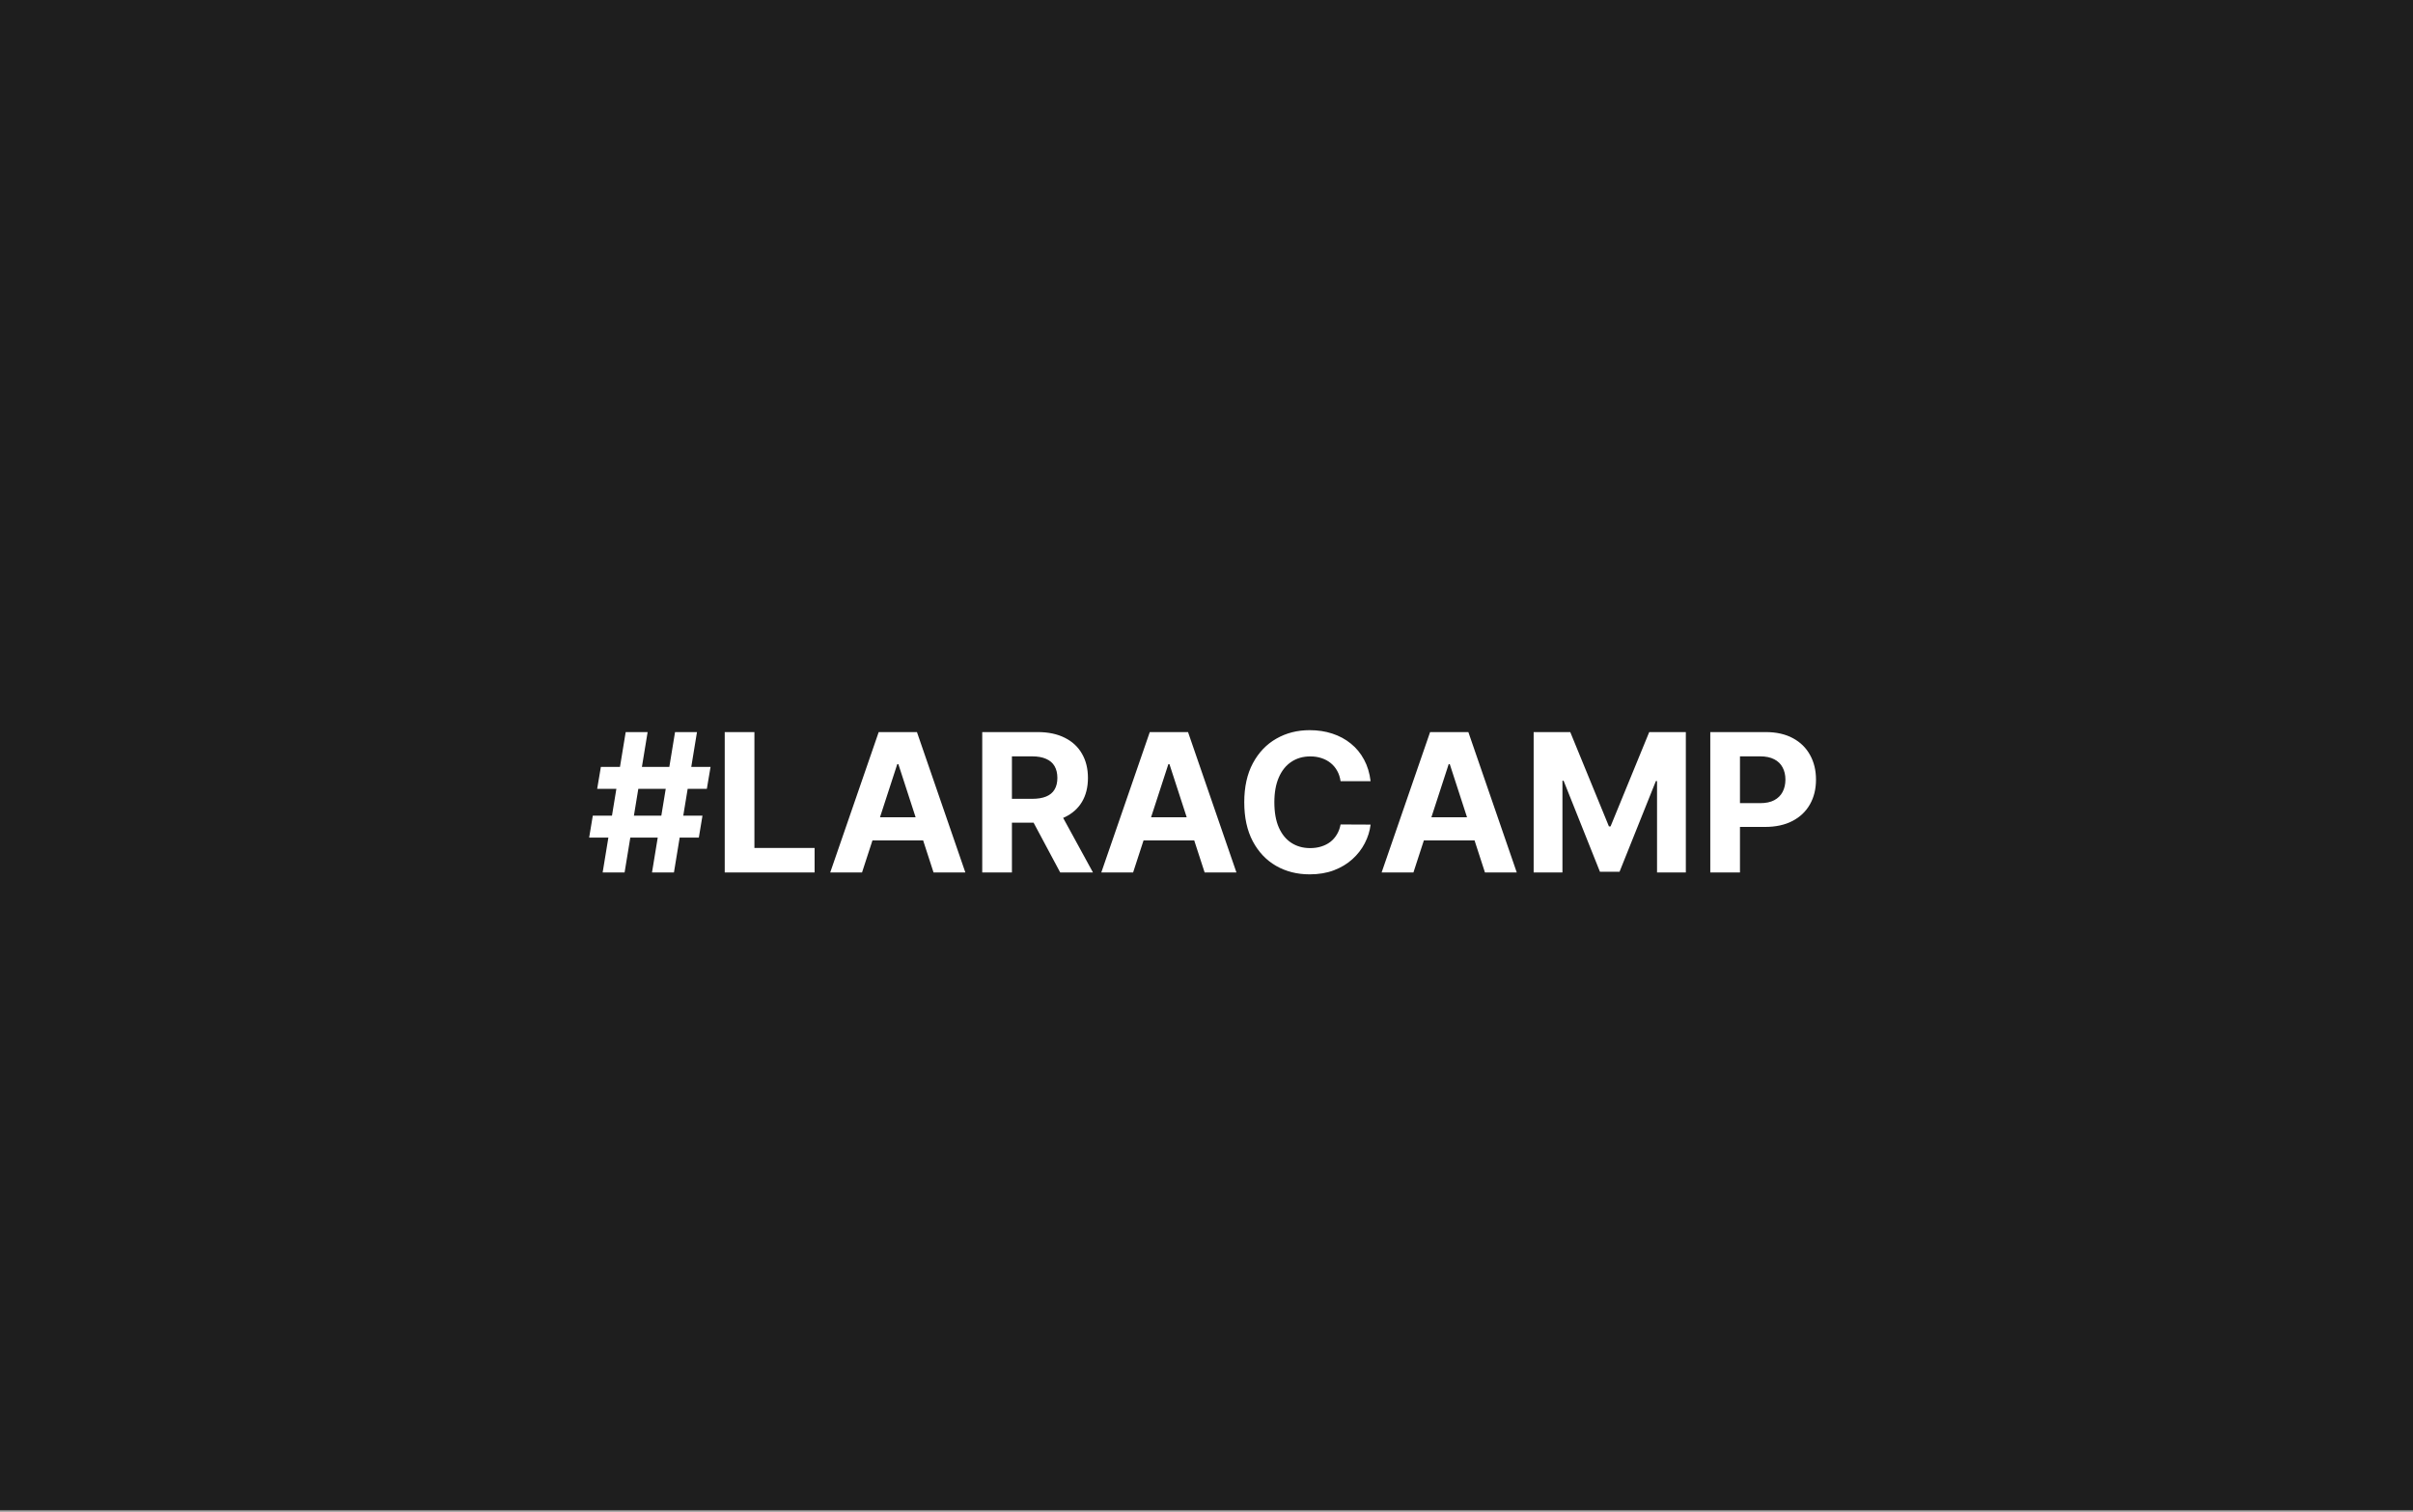 <svg width="600" height="376" viewBox="0 0 600 376" fill="none" xmlns="http://www.w3.org/2000/svg">
<rect x="0" y="0" width="600" height="376" fill="#808080" stroke="none"/>
<path d="M0 0H600V375.587H0V0Z" fill="#1E1E1E"/>
<path d="M162.125 217L167.852 182.091H173.307L167.58 217H162.125ZM146.494 208.341L147.398 202.886H174.67L173.767 208.341H146.494ZM149.852 217L155.58 182.091H161.034L155.307 217H149.852ZM148.489 196.205L149.409 190.75H176.682L175.761 196.205H148.489ZM180.206 217V182.091H187.587V210.915H202.553V217H180.206ZM214.348 217H206.439L218.49 182.091H228.001L240.036 217H232.126L223.382 190.068H223.109L214.348 217ZM213.854 203.278H232.536V209.04H213.854V203.278ZM244.237 217V182.091H258.01C260.646 182.091 262.896 182.562 264.76 183.506C266.635 184.437 268.061 185.761 269.038 187.477C270.027 189.182 270.521 191.187 270.521 193.494C270.521 195.812 270.021 197.807 269.021 199.477C268.021 201.136 266.572 202.409 264.675 203.295C262.788 204.182 260.504 204.625 257.822 204.625H248.601V198.693H256.629C258.038 198.693 259.209 198.5 260.141 198.114C261.072 197.727 261.766 197.148 262.22 196.375C262.686 195.602 262.919 194.642 262.919 193.494C262.919 192.335 262.686 191.358 262.22 190.562C261.766 189.767 261.067 189.165 260.124 188.756C259.192 188.335 258.016 188.125 256.595 188.125H251.618V217H244.237ZM263.089 201.114L271.766 217H263.618L255.129 201.114H263.089ZM281.754 217H273.845L285.896 182.091H295.408L307.442 217H299.533L290.788 190.068H290.516L281.754 217ZM281.26 203.278H299.942V209.04H281.26V203.278ZM340.804 194.312H333.338C333.202 193.347 332.923 192.489 332.503 191.739C332.082 190.977 331.543 190.33 330.884 189.795C330.224 189.261 329.463 188.852 328.599 188.568C327.747 188.284 326.821 188.142 325.821 188.142C324.014 188.142 322.44 188.591 321.099 189.489C319.759 190.375 318.719 191.67 317.98 193.375C317.241 195.068 316.872 197.125 316.872 199.545C316.872 202.034 317.241 204.125 317.98 205.818C318.73 207.511 319.776 208.79 321.116 209.653C322.457 210.517 324.009 210.949 325.77 210.949C326.759 210.949 327.673 210.818 328.514 210.557C329.366 210.295 330.122 209.915 330.781 209.415C331.44 208.903 331.986 208.284 332.418 207.557C332.861 206.83 333.168 206 333.338 205.068L340.804 205.102C340.611 206.705 340.128 208.25 339.355 209.739C338.594 211.216 337.565 212.54 336.27 213.71C334.986 214.869 333.452 215.79 331.668 216.472C329.895 217.142 327.889 217.477 325.651 217.477C322.537 217.477 319.753 216.773 317.298 215.364C314.855 213.955 312.923 211.915 311.503 209.244C310.094 206.574 309.389 203.341 309.389 199.545C309.389 195.739 310.105 192.5 311.537 189.83C312.969 187.159 314.912 185.125 317.366 183.727C319.821 182.318 322.582 181.614 325.651 181.614C327.673 181.614 329.548 181.898 331.276 182.466C333.014 183.034 334.554 183.864 335.895 184.955C337.236 186.034 338.327 187.358 339.168 188.926C340.02 190.494 340.565 192.29 340.804 194.312ZM351.457 217H343.548L355.599 182.091H365.111L377.145 217H369.236L360.491 190.068H360.219L351.457 217ZM350.963 203.278H369.645V209.04H350.963V203.278ZM381.347 182.091H390.449L400.062 205.545H400.472L410.085 182.091H419.188V217H412.028V194.278H411.739L402.705 216.83H397.83L388.795 194.193H388.506V217H381.347V182.091ZM425.268 217V182.091H439.041C441.689 182.091 443.945 182.597 445.808 183.608C447.672 184.608 449.092 186 450.07 187.784C451.058 189.557 451.553 191.602 451.553 193.92C451.553 196.239 451.053 198.284 450.053 200.057C449.053 201.83 447.604 203.21 445.706 204.199C443.82 205.187 441.536 205.682 438.854 205.682H430.075V199.767H437.661C439.081 199.767 440.251 199.523 441.172 199.034C442.104 198.534 442.797 197.847 443.251 196.972C443.717 196.085 443.95 195.068 443.95 193.92C443.95 192.761 443.717 191.75 443.251 190.886C442.797 190.011 442.104 189.335 441.172 188.858C440.24 188.369 439.058 188.125 437.626 188.125H432.649V217H425.268Z" fill="white"/>
</svg>
